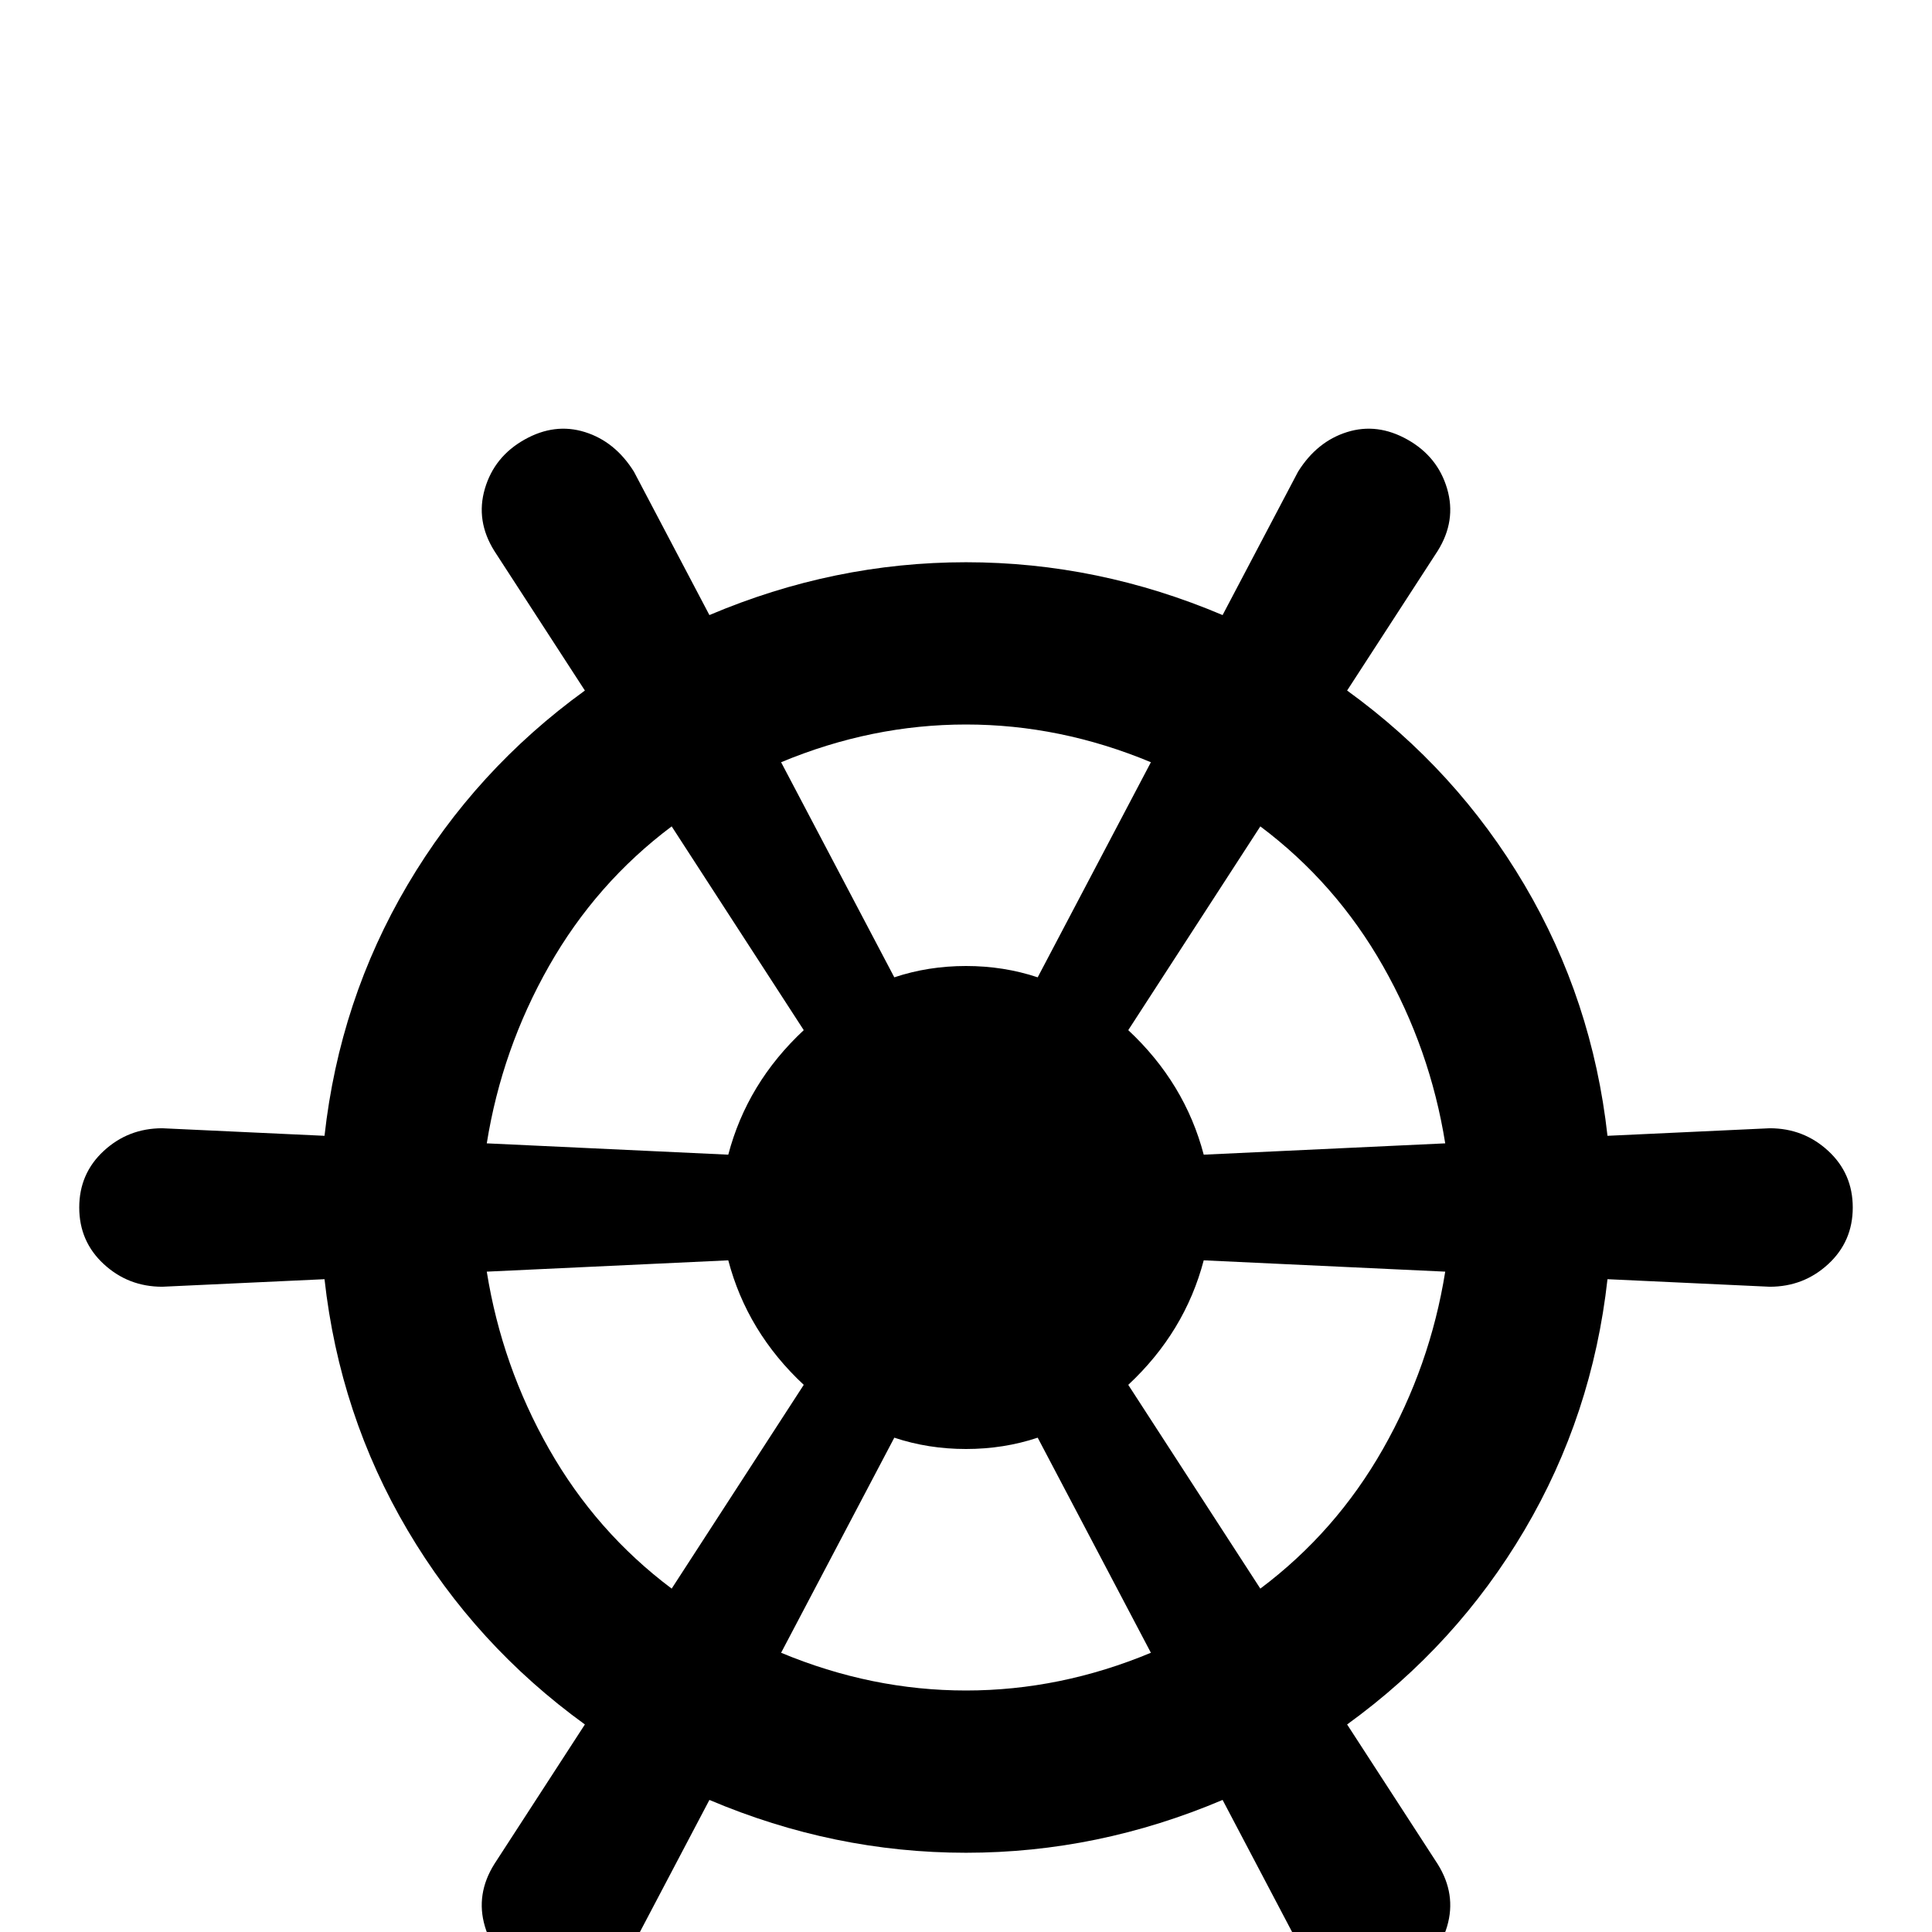 <svg xmlns="http://www.w3.org/2000/svg" viewBox="0 -512 512 512">
	<path fill="#000000" d="M43 -213L86 -211Q90 -247 108 -277.5Q126 -308 155 -329L131 -366Q126 -374 128.5 -382.5Q131 -391 139 -395.5Q147 -400 155 -397.5Q163 -395 168 -387L188 -349Q221 -363 256 -363Q291 -363 324 -349L344 -387Q349 -395 357 -397.5Q365 -400 373 -395.5Q381 -391 383.5 -382.5Q386 -374 381 -366L357 -329Q386 -308 404 -277.5Q422 -247 426 -211L469 -213Q478 -213 484.5 -207Q491 -201 491 -192Q491 -183 484.5 -177Q478 -171 469 -171L426 -173Q422 -137 404 -106.5Q386 -76 357 -55L381 -18Q386 -10 383.5 -1.5Q381 7 373 11.5Q365 16 357 13.5Q349 11 344 3L324 -35Q291 -21 256 -21Q221 -21 188 -35L168 3Q163 11 155 13.5Q147 16 139 11.5Q131 7 128.5 -1.5Q126 -10 131 -18L155 -55Q126 -76 108 -106.5Q90 -137 86 -173L43 -171Q34 -171 27.5 -177Q21 -183 21 -192Q21 -201 27.5 -207Q34 -213 43 -213ZM193 -206Q198 -225 213 -239L178 -293Q158 -278 145.5 -256Q133 -234 129 -209ZM256 -256Q266 -256 275 -253L305 -310Q281 -320 256 -320Q231 -320 207 -310L237 -253Q246 -256 256 -256ZM319 -206L383 -209Q379 -234 366.5 -256Q354 -278 334 -293L299 -239Q314 -225 319 -206ZM319 -178Q314 -159 299 -145L334 -91Q354 -106 366.5 -128Q379 -150 383 -175ZM256 -128Q246 -128 237 -131L207 -74Q231 -64 256 -64Q281 -64 305 -74L275 -131Q266 -128 256 -128ZM193 -178L129 -175Q133 -150 145.5 -128Q158 -106 178 -91L213 -145Q198 -159 193 -178Z"/>
</svg>